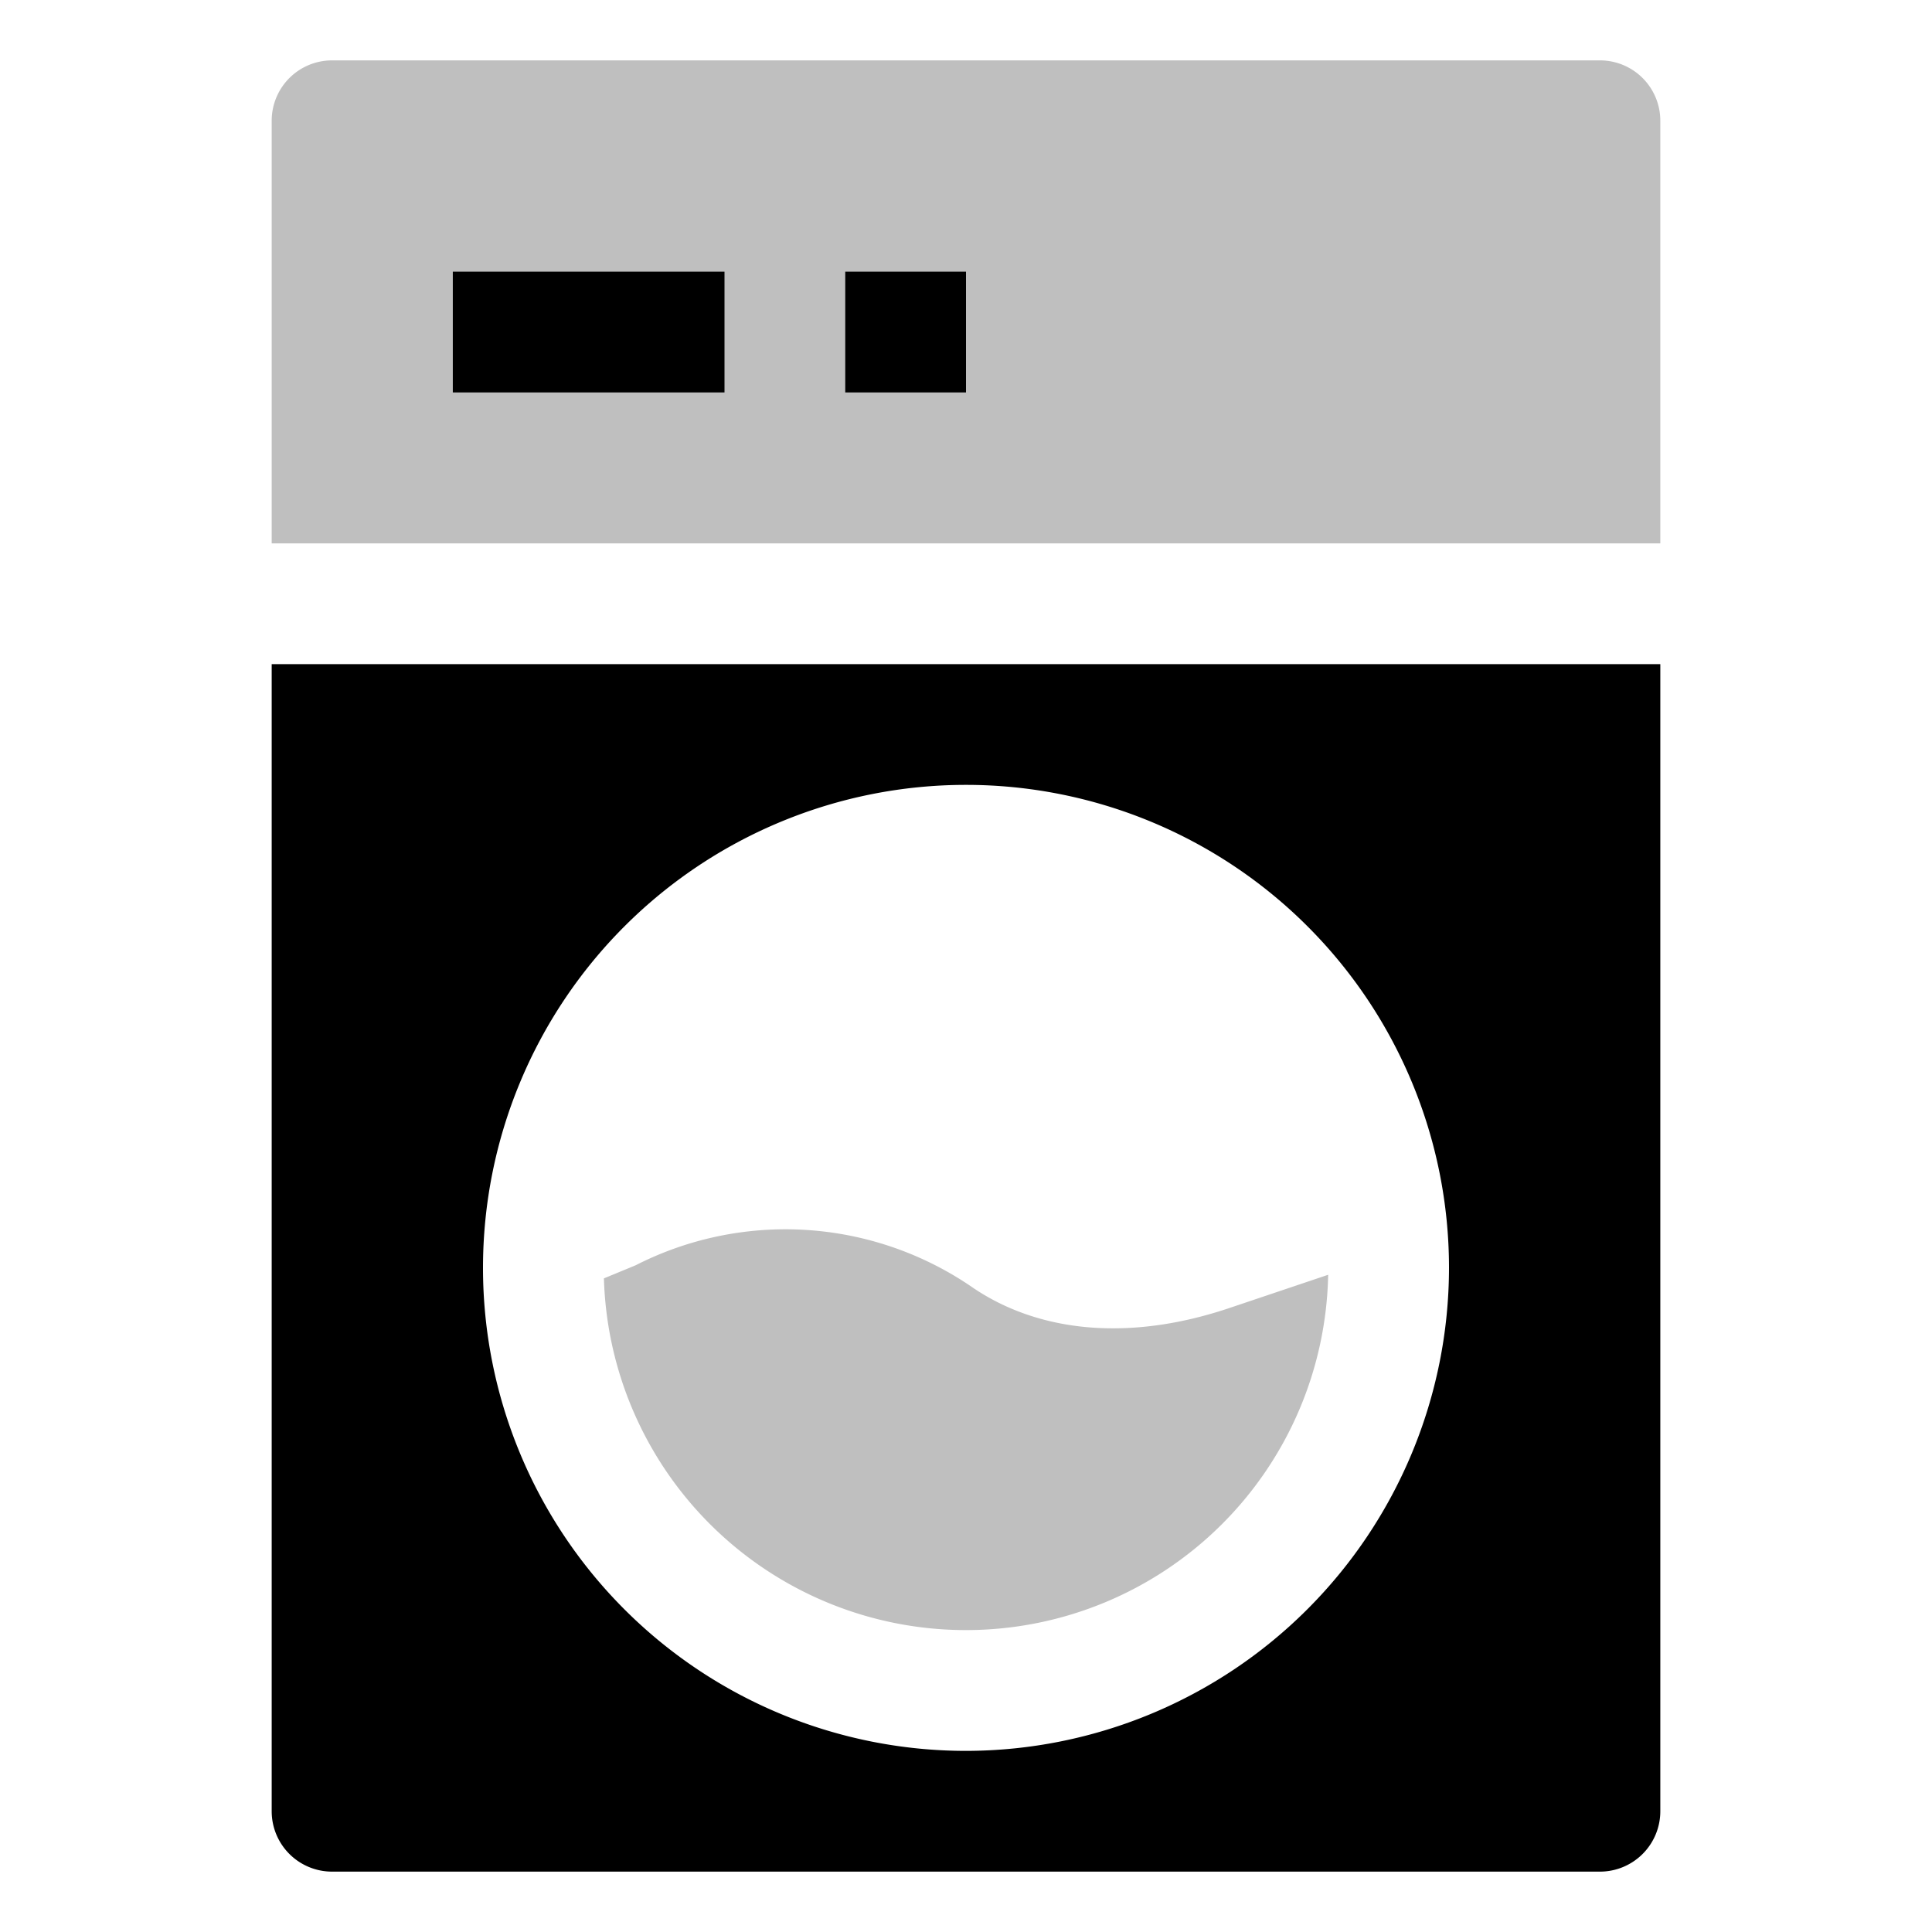 <svg id="export" xmlns="http://www.w3.org/2000/svg" viewBox="0 0 512 512">
  <defs>
    <style>
      .cls-1, .cls-2 {
        fill:currentColor;
      }

      .cls-1 {
        opacity: 0.25;
      }

      .cls-3 {
        fill: none;
      }
    </style>
  </defs>
  <title>laundry</title>
  <path class="cls-1" d="M424,16H88A16,16,0,0,0,72,32V144H440V32A16,16,0,0,0,424,16Z"/>
  <rect class="cls-2" x="224" y="72" width="32" height="32"/>
  <rect class="cls-2" x="120" y="72" width="72" height="32"/>
  <rect class="cls-3" x="120" y="72" width="72" height="32"/>
  <rect class="cls-3" x="224" y="72" width="32" height="32"/>
  <rect class="cls-3" x="120" y="72" width="72" height="32"/>
  <rect class="cls-3" x="224" y="72" width="32" height="32"/>
  <path class="cls-2" d="M72,176V480a16,16,0,0,0,16,16H424a16,16,0,0,0,16-16V176ZM256,464A128,128,0,1,1,384,336,128.145,128.145,0,0,1,256,464Z"/>
  <path class="cls-1" d="M325.756,346.656c-26.003,8.754-50.271,6.746-68.295-5.651h0q-.689-.474-1.405-.948a87.447,87.447,0,0,0-87.609-4.743l-8.404,3.467a95.996,95.996,0,0,0,191.934-.952Z"/>
</svg>
